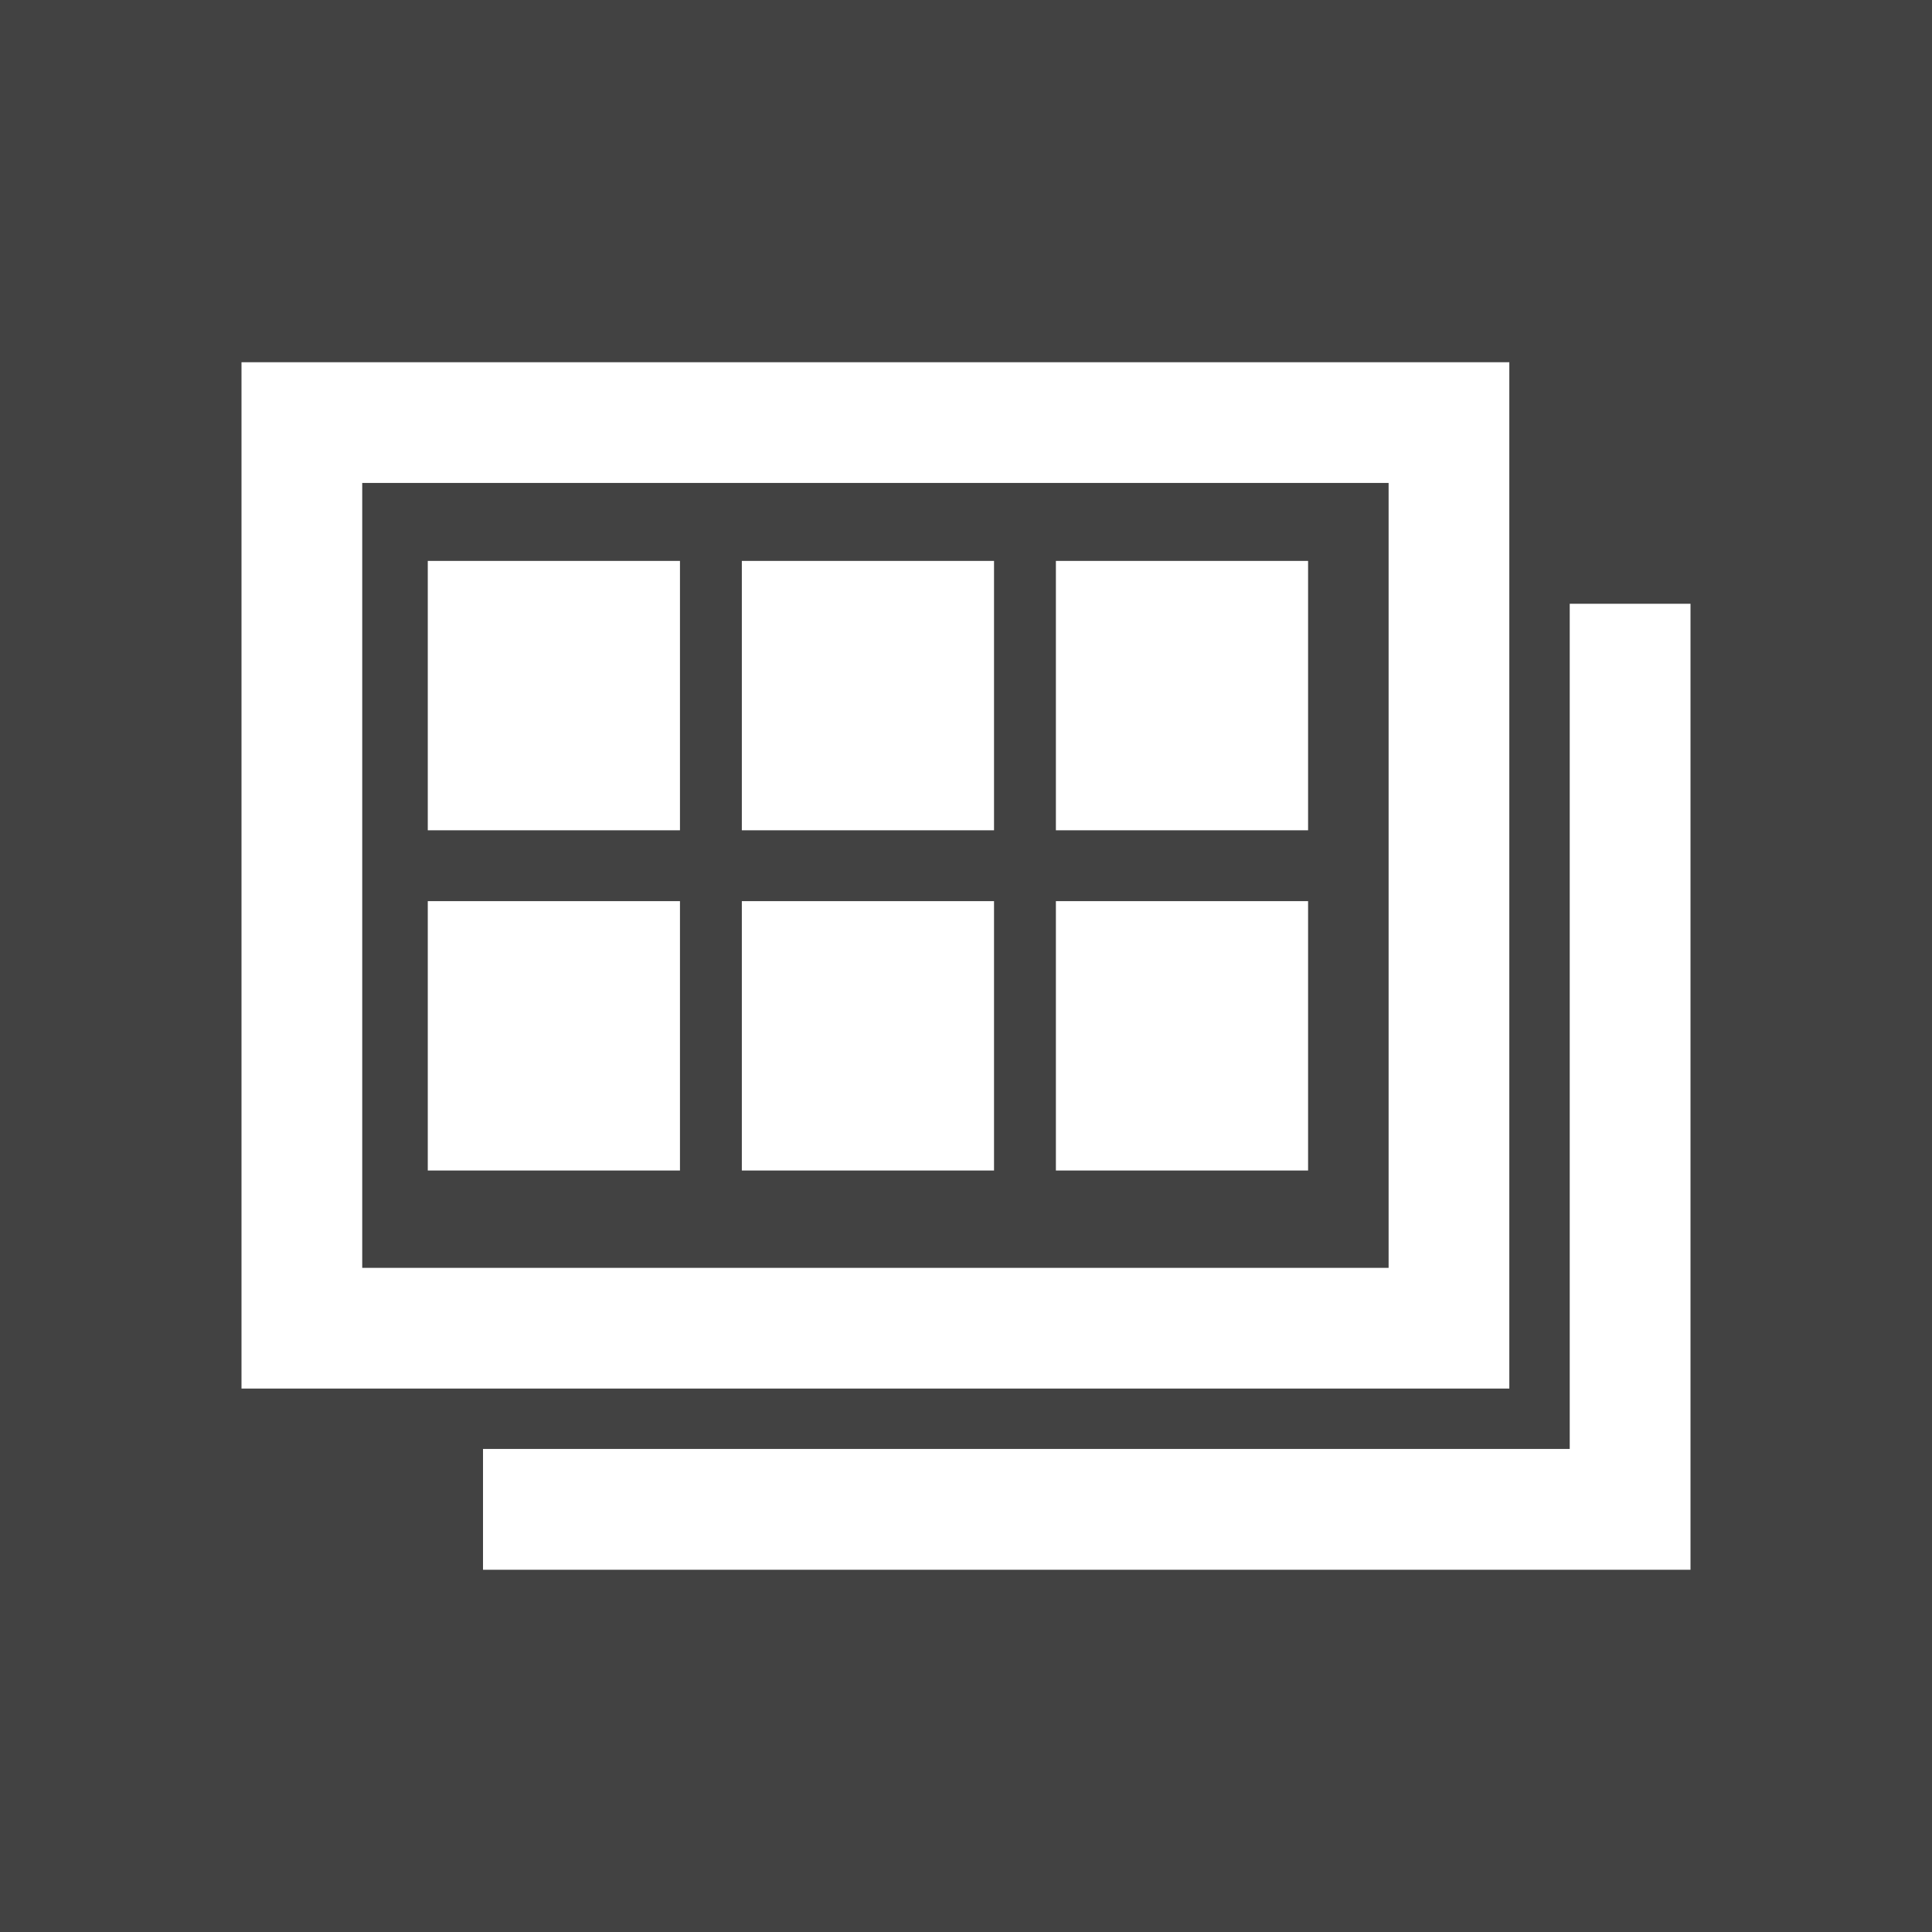 <?xml version="1.0" encoding="UTF-8"?>
<!DOCTYPE svg PUBLIC "-//W3C//DTD SVG 1.1//EN" "http://www.w3.org/Graphics/SVG/1.1/DTD/svg11.dtd">
<!-- Creator: CorelDRAW -->
<svg xmlns="http://www.w3.org/2000/svg" xml:space="preserve" width="2048px" height="2048px" style="shape-rendering:geometricPrecision; text-rendering:geometricPrecision; image-rendering:optimizeQuality; fill-rule:evenodd; clip-rule:evenodd"
viewBox="0 0 2048 2048"
 xmlns:xlink="http://www.w3.org/1999/xlink">
 <defs>
  <style type="text/css">
   <![CDATA[
    .fil1 {fill:none}
    .fil0 {fill:#424242}
    .fil2 {fill:white}
   ]]>
  </style>
 </defs>
 <rect class="fil0" width="2048" height="2048"/>
 <g id="Layer_x0020_1">
  <rect class="fil1" width="2048" height="2048"/>
  <rect class="fil1" x="255.999" y="255.999" width="1536" height="1536"/>
  <rect class="fil1" x="256" y="256" width="1536" height="1536"/>
  <g id="_253713304">
   <rect id="_253712560" class="fil1" x="256" y="256" width="1536" height="1536"/>
   <path id="_253712608" class="fil2" d="M1599.94 384.005l-1343.94 0 0 1087.93 1343.94 0 0 -1087.93zm-127.955 959.978l-1088.01 0 0 -832.029 1088.01 0 0 832.029zm320.019 -703.992l0 1024 -1279.99 0 0 -128.036 1151.96 0 0 -895.967 128.038 0z"/>
   <polygon id="_253712800" class="fil2" points="453.461,594.589 720.795,594.589 720.795,880.136 453.461,880.136 "/>
   <polygon id="_253712752" class="fil2" points="453.461,955.246 720.795,955.246 720.795,1240.79 453.461,1240.79 "/>
   <polygon id="_253712944" class="fil2" points="786.375,594.589 1053.71,594.589 1053.71,880.136 786.375,880.136 "/>
   <polygon id="_253712968" class="fil2" points="786.375,955.246 1053.71,955.246 1053.71,1240.79 786.375,1240.79 "/>
   <polygon id="_253713088" class="fil2" points="1119.29,594.589 1386.62,594.589 1386.62,880.136 1119.29,880.136 "/>
   <polygon id="_253713112" class="fil2" points="1119.29,955.246 1386.62,955.246 1386.62,1240.79 1119.29,1240.79 "/>
  </g>
 </g>
</svg>
